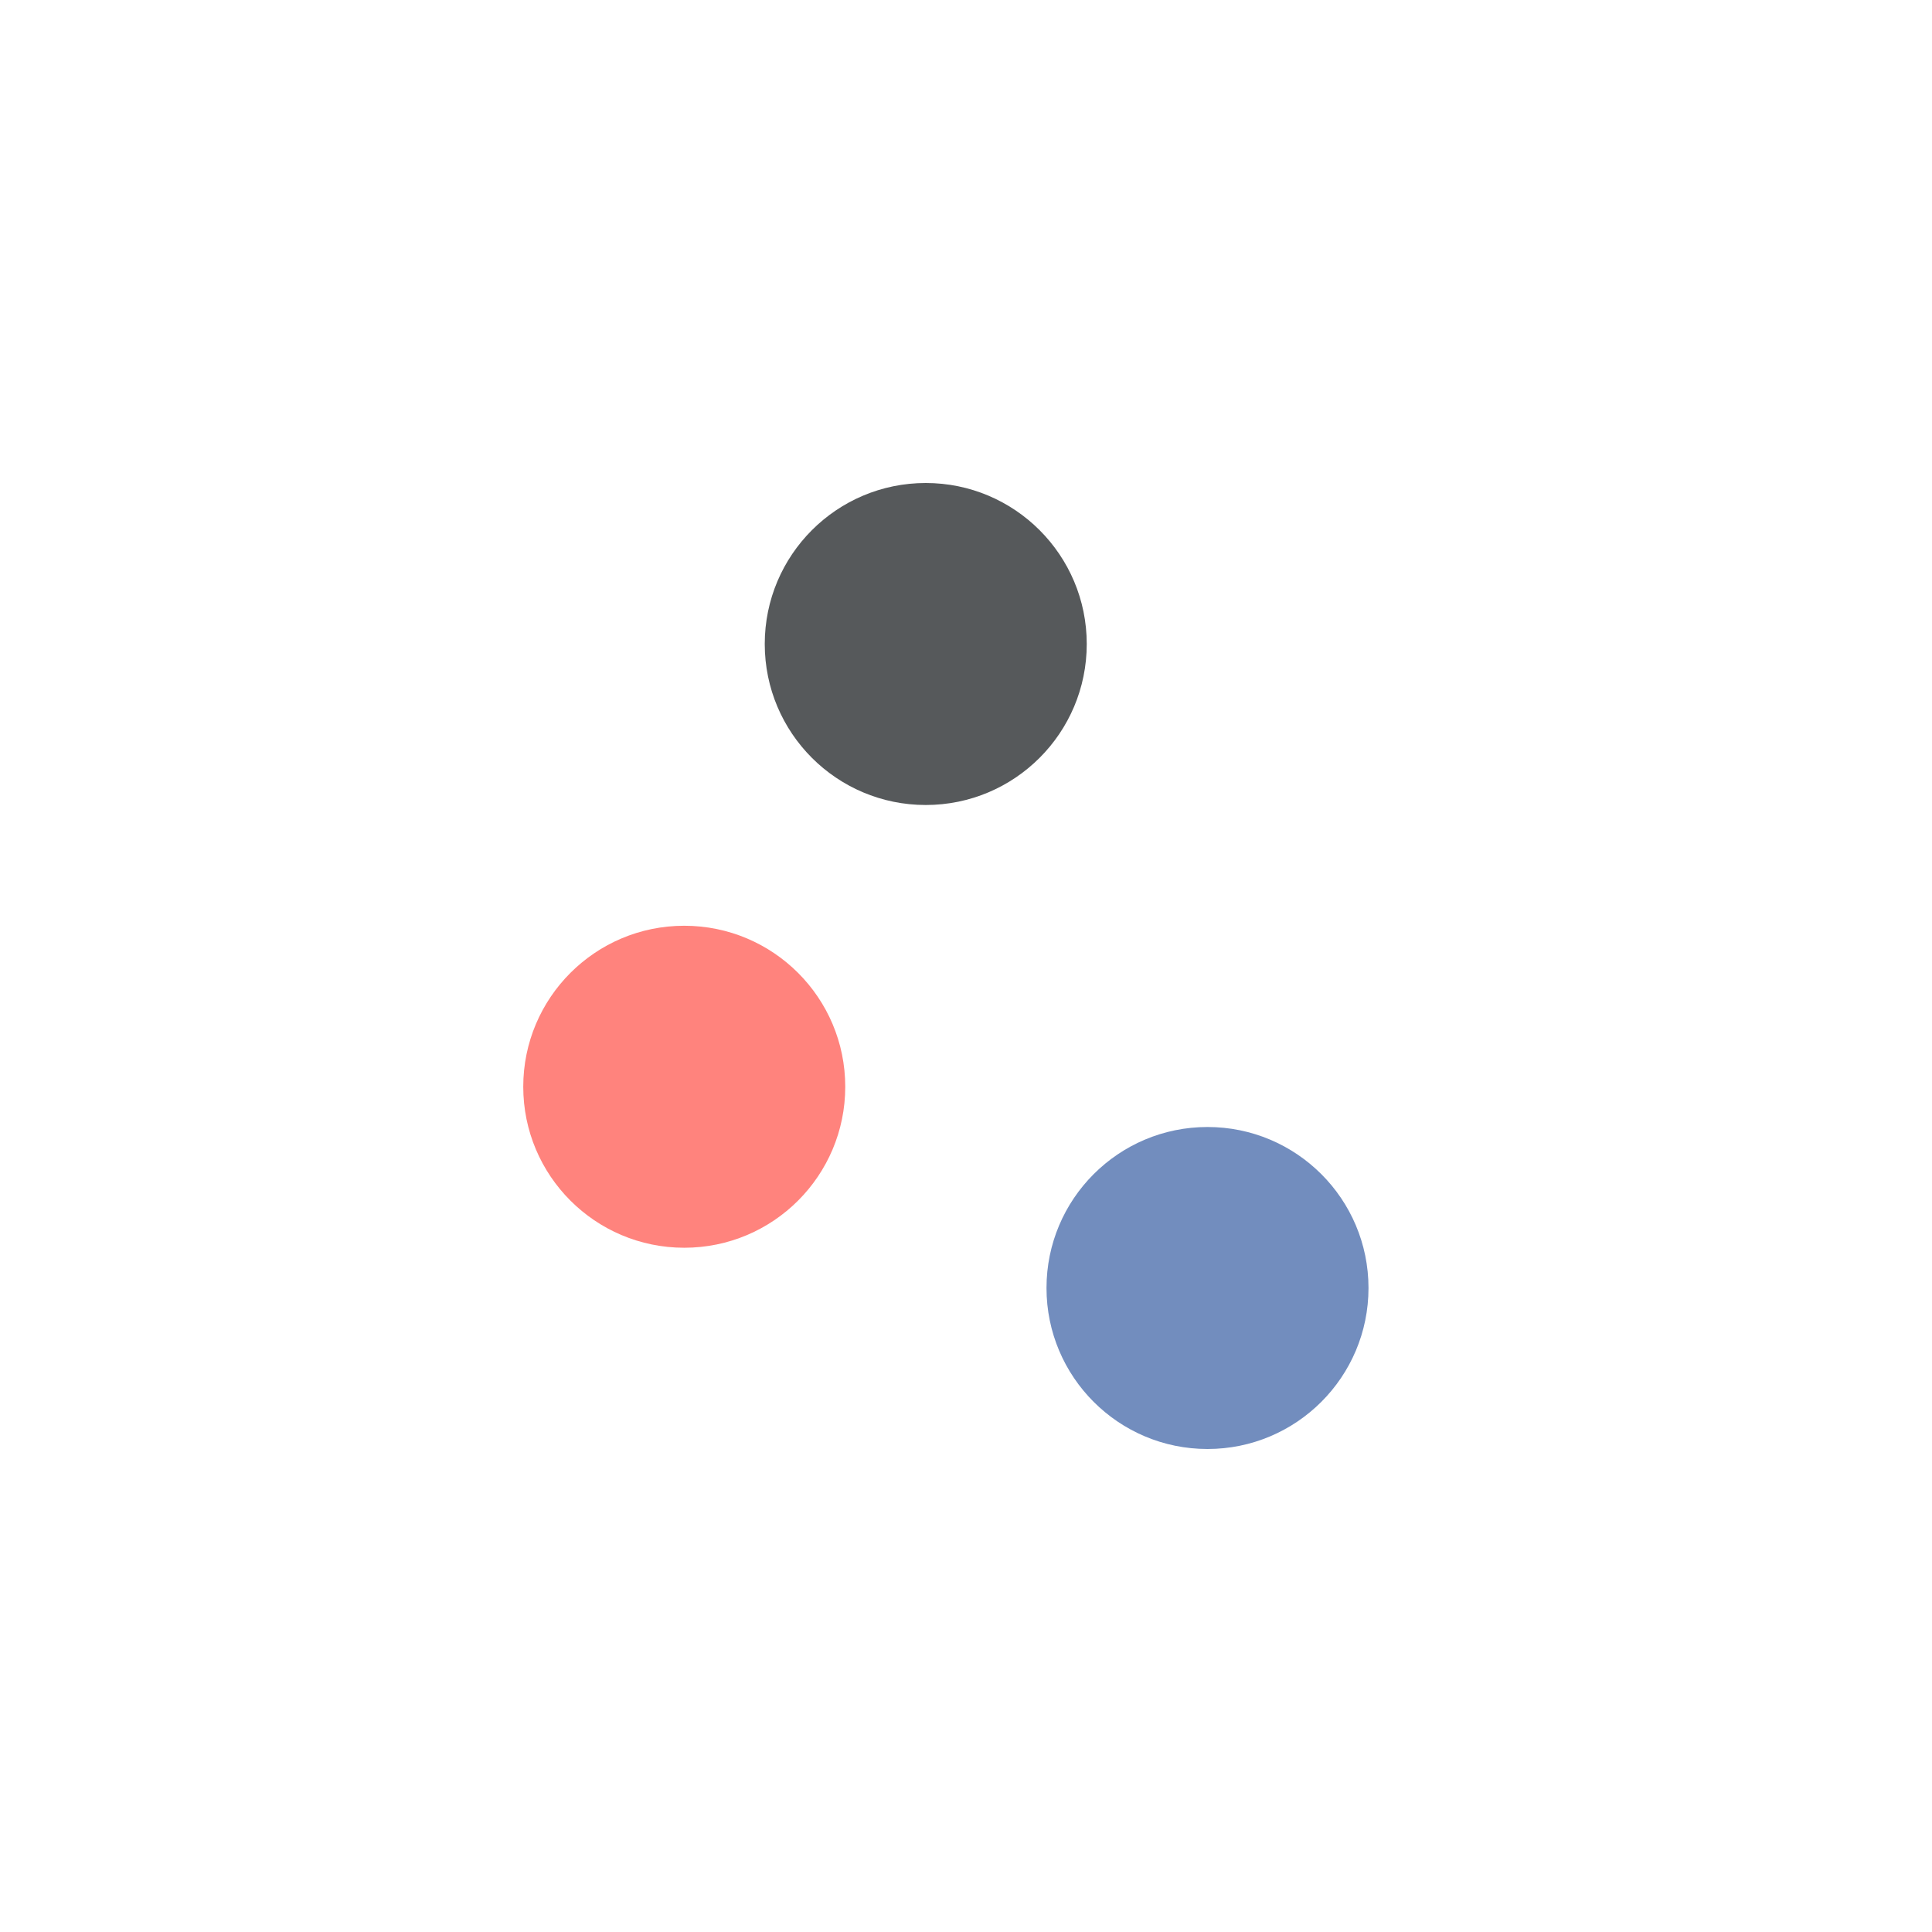 <svg xmlns="http://www.w3.org/2000/svg" width="192" height="192">
  <rect width="100%" height="100%" style="fill:#fff;opacity:1" />
  <circle cx="120" cy="128" r="16" style="fill:#728dbe;paint-order:stroke fill markers" />
  <circle cx="68" cy="108" r="16" style="fill:#ff837d;paint-order:stroke fill markers" />
  <circle cx="92" cy="64" r="16" style="fill:#56595b;paint-order:stroke fill markers" />
</svg>
